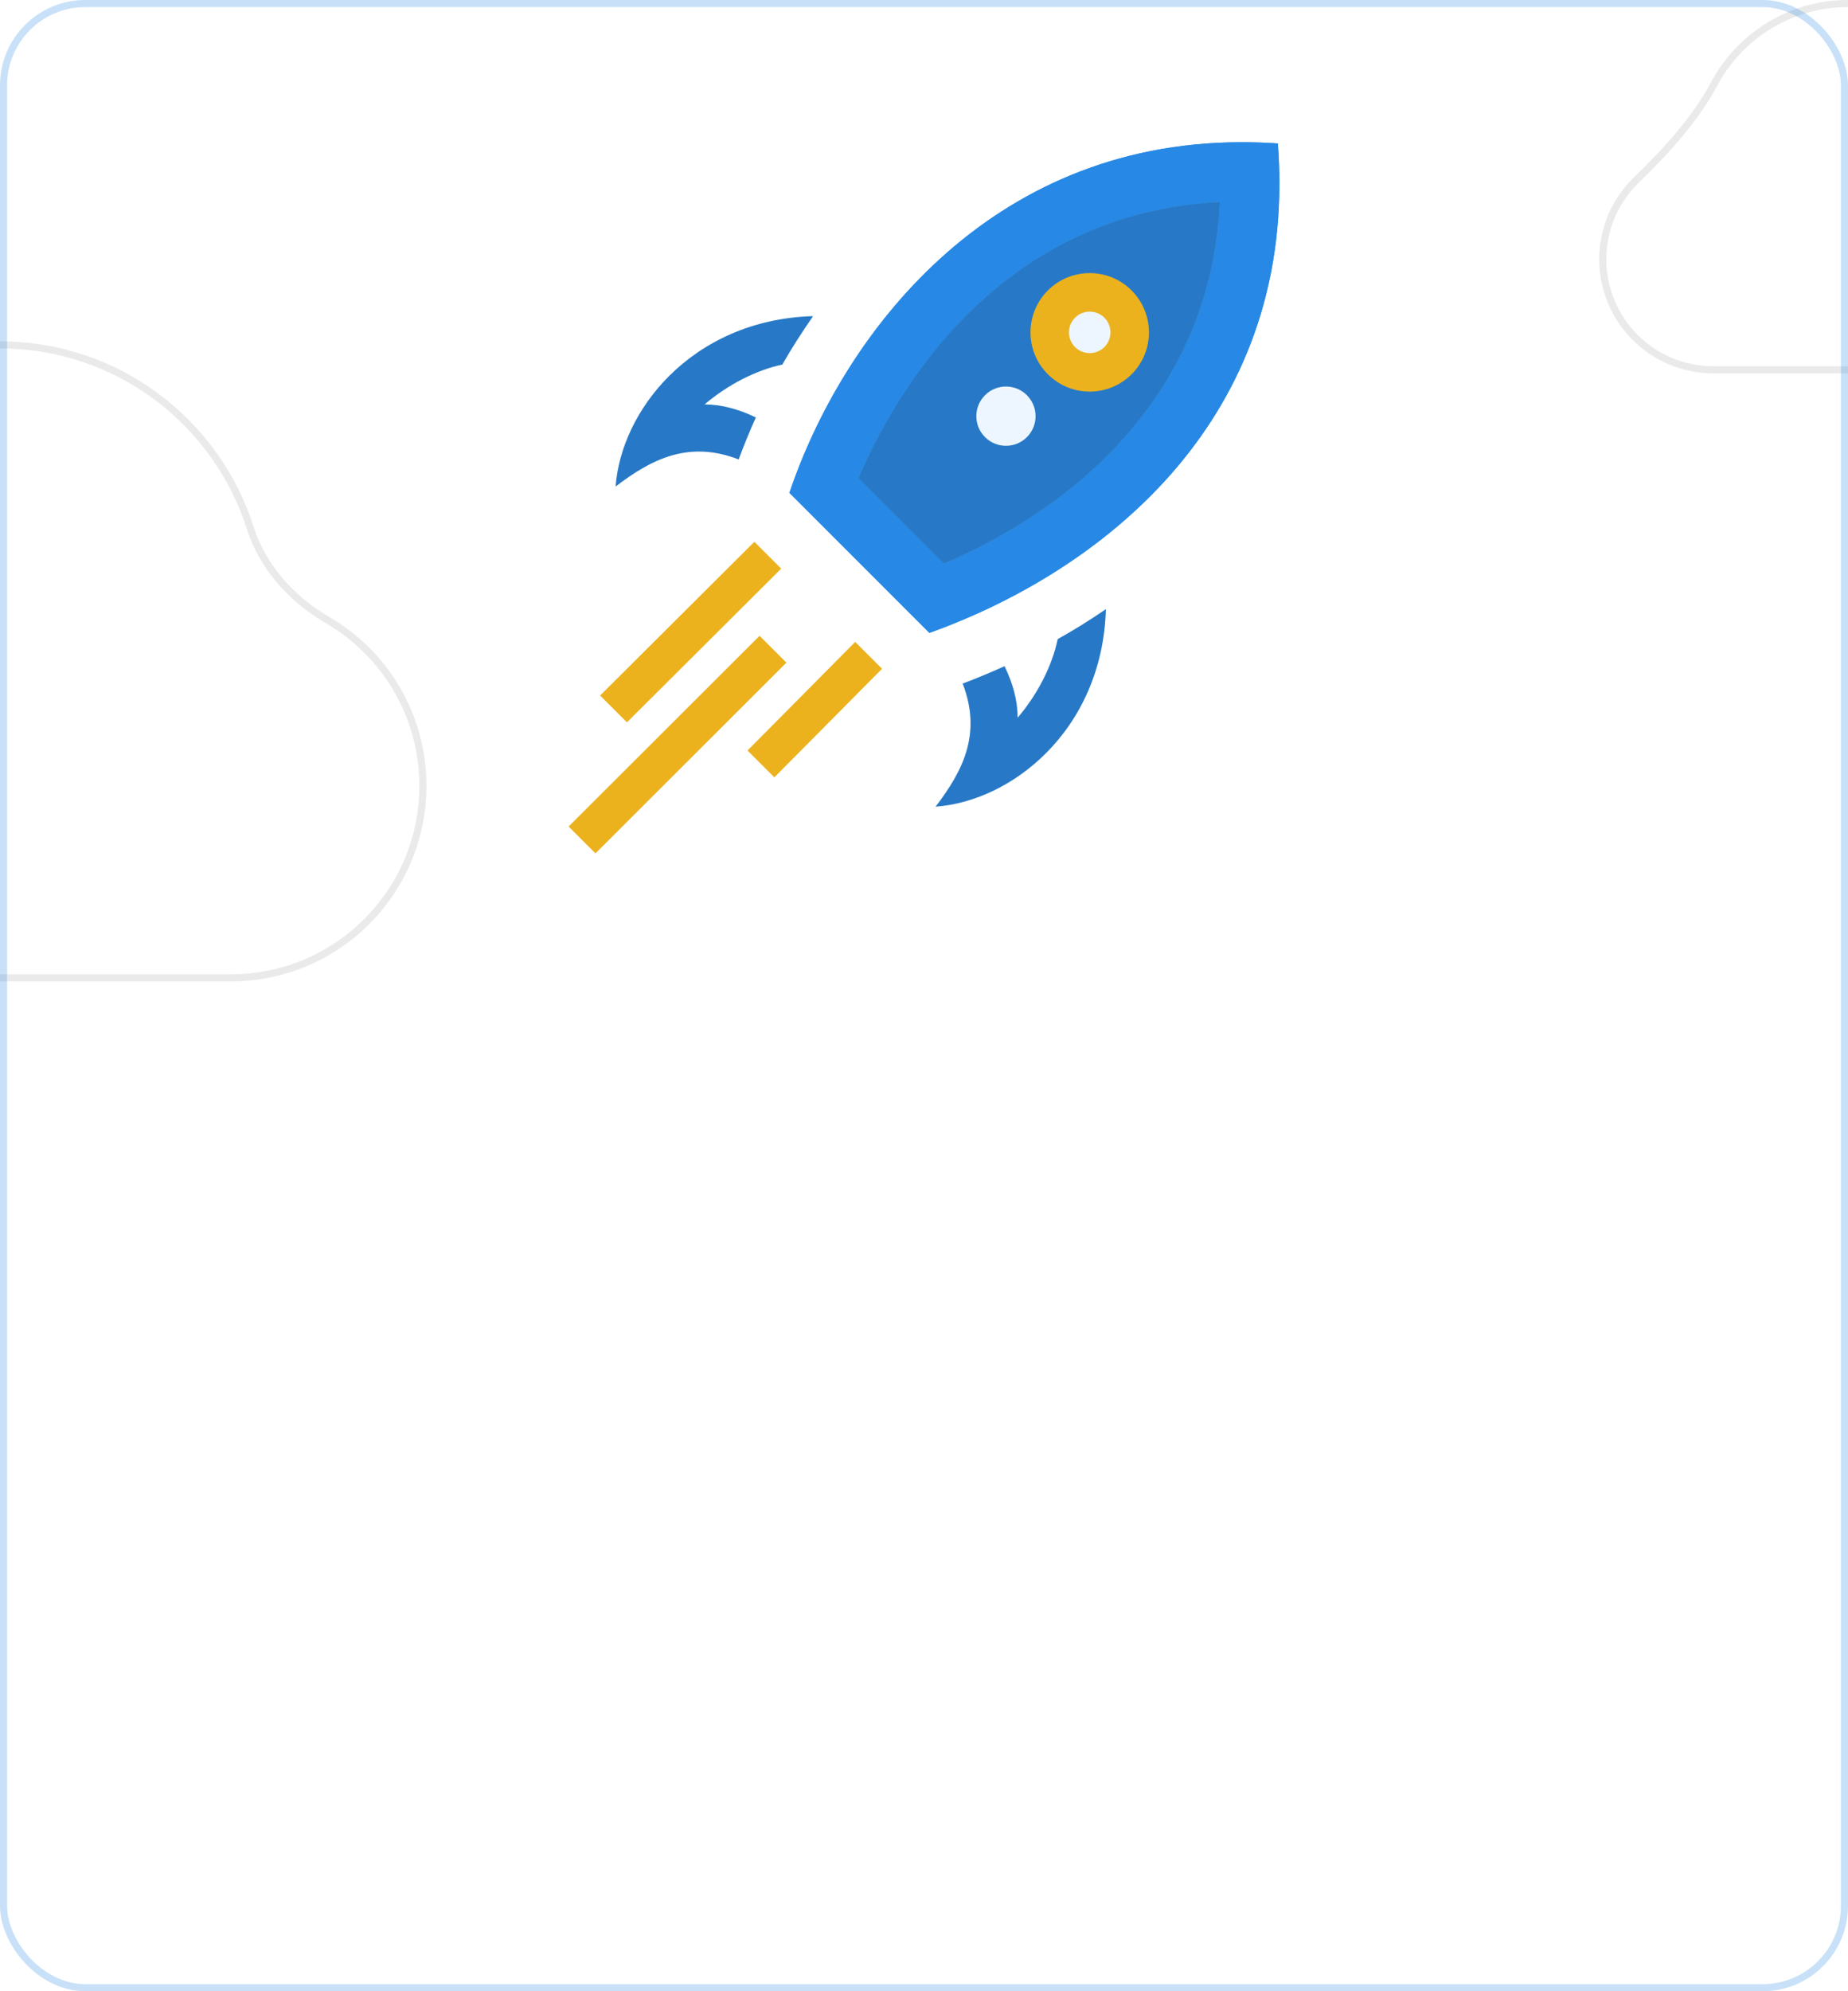 <svg width="260" height="280" viewBox="0 0 260 280" fill="none" xmlns="http://www.w3.org/2000/svg">
<path d="M179.785 20.175C178.06 20.055 176.375 20 174.725 20C138.89 20 118.485 47.32 111.065 69.305L130.76 88.995C153.38 80.9 180 61.25 180 25.8C180 23.965 179.93 22.095 179.785 20.175ZM132.795 79.25L120.785 67.24C125.875 55.325 140.335 29.965 171.615 28.405C170.565 52.465 154.775 69.785 132.795 79.25ZM138.585 61.465C136.955 59.84 136.955 57.2 138.585 55.575C140.21 53.945 142.85 53.945 144.475 55.575C146.105 57.205 146.105 59.845 144.475 61.47C142.845 63.095 140.21 63.095 138.585 61.465ZM159.205 40.84C155.955 37.59 150.675 37.59 147.425 40.84C144.17 44.095 144.17 49.375 147.425 52.625C150.675 55.88 155.955 55.88 159.21 52.625C162.46 49.375 162.46 44.095 159.205 40.84ZM151.25 48.8C150.11 47.66 150.11 45.81 151.25 44.675C152.385 43.535 154.24 43.535 155.38 44.675C156.515 45.81 156.51 47.66 155.38 48.8C154.24 49.935 152.39 49.935 151.25 48.8Z" fill="#2789E5"/>
<path d="M179.785 20.175C178.06 20.055 176.375 20 174.725 20C138.89 20 118.485 47.32 111.065 69.305L130.76 88.995C153.38 80.9 180 61.25 180 25.8C180 23.965 179.93 22.095 179.785 20.175ZM132.795 79.25L120.785 67.24C125.875 55.325 140.335 29.965 171.615 28.405C170.565 52.465 154.775 69.785 132.795 79.25ZM138.585 61.465C136.955 59.84 136.955 57.2 138.585 55.575C140.21 53.945 142.85 53.945 144.475 55.575C146.105 57.205 146.105 59.845 144.475 61.47C142.845 63.095 140.21 63.095 138.585 61.465ZM159.205 40.84C155.955 37.59 150.675 37.59 147.425 40.84C144.17 44.095 144.17 49.375 147.425 52.625C150.675 55.88 155.955 55.88 159.21 52.625C162.46 49.375 162.46 44.095 159.205 40.84ZM151.25 48.8C150.11 47.66 150.11 45.81 151.25 44.675C152.385 43.535 154.24 43.535 155.38 44.675C156.515 45.81 156.51 47.66 155.38 48.8C154.24 49.935 152.39 49.935 151.25 48.8Z" fill="#2789E5"/>
<path d="M132.795 79.25L120.785 67.24C125.875 55.325 140.335 29.965 171.615 28.405C170.565 52.465 154.775 69.785 132.795 79.25Z" fill="#2779C7"/>
<path d="M132.795 79.25L120.785 67.24C125.875 55.325 140.335 29.965 171.615 28.405C170.565 52.465 154.775 69.785 132.795 79.25Z" fill="#2779C7"/>
<path d="M147.425 40.84C150.675 37.59 155.955 37.59 159.205 40.84C162.46 44.095 162.46 49.375 159.21 52.625C155.955 55.88 150.675 55.88 147.425 52.625C144.17 49.375 144.17 44.095 147.425 40.84Z" fill="#EBB21E"/>
<path d="M151.25 44.675C150.11 45.81 150.11 47.66 151.25 48.8C152.39 49.935 154.24 49.935 155.38 48.8C156.51 47.66 156.515 45.81 155.38 44.675C154.24 43.535 152.385 43.535 151.25 44.675Z" fill="#EDF6FF"/>
<path d="M138.585 55.575C136.955 57.2 136.955 59.84 138.585 61.465C140.21 63.095 142.845 63.095 144.475 61.47C146.105 59.845 146.105 57.205 144.475 55.575C142.85 53.945 140.21 53.945 138.585 55.575Z" fill="#EDF6FF"/>
<path d="M155.59 85.66C153.31 87.215 151.05 88.62 148.81 89.87C148.03 93.58 146.05 97.545 143.18 100.92C143.175 98.52 142.505 96.1 141.335 93.675C139.27 94.61 137.31 95.415 135.44 96.125C138.195 103.245 135.39 108.505 131.625 113.435C137.025 113.03 142.695 110.385 147.155 105.915C151.98 101.105 155.355 94.155 155.59 85.66Z" fill="#2779C7"/>
<path d="M99.13 56.865C101.52 56.88 103.935 57.54 106.345 58.7C105.45 60.68 104.65 62.65 103.925 64.605C96.805 61.85 91.54 64.65 86.61 68.415C87.02 63.02 89.66 57.35 94.125 52.885C98.945 48.07 105.9 44.685 114.395 44.455C112.85 46.685 111.38 48.955 110.07 51.26C106.395 52.06 102.475 54.03 99.13 56.865Z" fill="#2779C7"/>
<path d="M84.43 97.8L88.205 101.575L109.91 79.96L106.135 76.185L84.43 97.8Z" fill="#EBB21E"/>
<path d="M105.17 105.535L108.945 109.31L124.1 94.04L120.32 90.265L105.17 105.535Z" fill="#EBB21E"/>
<path d="M80 116.225L83.775 120L110.645 93.18L106.865 89.405L80 116.225Z" fill="#EBB21E"/>
<path d="M164 79.938C167.833 78.774 170.833 75.802 172.002 72C173.171 75.802 176.171 78.774 180 79.938C176.171 81.097 173.171 84.198 172.002 88C170.833 84.202 167.833 81.097 164 79.938Z" fill="white"/>
<path d="M87 26C89.878 25.123 92.123 22.874 93.004 20C93.886 22.874 96.131 25.123 99 26C96.131 26.877 93.881 29.126 93.004 32C92.123 29.131 89.878 26.881 87 26Z" fill="white"/>
<g filter="url(#filter0_d_18_2)">
<path d="M260 0C251.63 0 244.375 4.702 240.705 11.605C238.093 16.519 233.857 21.089 229.863 24.965C226.864 27.876 225 31.948 225 36.458C225 45.316 232.184 52.5 241.042 52.5H278.958C287.816 52.5 295 45.316 295 36.458C295 31.948 293.136 27.876 290.137 24.965C286.143 21.089 281.907 16.519 279.295 11.605C275.625 4.702 268.37 0 260 0Z" fill="white"/>
<path d="M241.147 11.84C244.733 5.093 251.822 0.5 260 0.5C268.178 0.5 275.267 5.093 278.853 11.84C281.504 16.827 285.789 21.442 289.789 25.324C292.695 28.145 294.5 32.089 294.5 36.458C294.5 45.04 287.54 52 278.958 52H241.042C232.46 52 225.5 45.04 225.5 36.458C225.5 32.089 227.305 28.145 230.211 25.324C234.211 21.442 238.496 16.827 241.147 11.84Z" stroke="#EAEAEA"/>
</g>
<g filter="url(#filter1_d_18_2)">
<path d="M0 48C-16.753 48 -30.9 58.986 -35.701 74.14C-37.382 79.445 -41.451 83.926 -46.267 86.715C-54.476 91.467 -60 100.334 -60 110.5C-60 125.685 -47.685 138 -32.5 138H32.5C47.685 138 60 125.685 60 110.5C60 100.334 54.476 91.467 46.267 86.715C41.451 83.926 37.382 79.445 35.701 74.14C30.9 58.986 16.753 48 0 48Z" fill="white"/>
<path d="M-35.224 74.291C-30.487 59.339 -16.528 48.5 0 48.5C16.528 48.5 30.487 59.339 35.224 74.291C36.95 79.736 41.113 84.309 46.017 87.147C54.078 91.815 59.5 100.52 59.5 110.5C59.5 125.409 47.409 137.5 32.5 137.5H-32.5C-47.409 137.5 -59.5 125.409 -59.5 110.5C-59.5 100.52 -54.078 91.815 -46.017 87.147C-41.113 84.309 -36.95 79.736 -35.224 74.291Z" stroke="#EAEAEA"/>
</g>
<rect x="0.5" y="0.5" width="259" height="279" rx="11.5" stroke="#2789E5" stroke-opacity="0.25"/>
<defs>
<filter id="filter0_d_18_2" x="195" y="-30" width="130" height="112.5" filterUnits="userSpaceOnUse" color-interpolation-filters="sRGB">
<feFlood flood-opacity="0" result="BackgroundImageFix"/>
<feColorMatrix in="SourceAlpha" type="matrix" values="0 0 0 0 0 0 0 0 0 0 0 0 0 0 0 0 0 0 127 0" result="hardAlpha"/>
<feOffset/>
<feGaussianBlur stdDeviation="15"/>
<feColorMatrix type="matrix" values="0 0 0 0 0.059 0 0 0 0 0.336 0 0 0 0 0.596 0 0 0 0.15 0"/>
<feBlend mode="normal" in2="BackgroundImageFix" result="effect1_dropShadow_18_2"/>
<feBlend mode="normal" in="SourceGraphic" in2="effect1_dropShadow_18_2" result="shape"/>
</filter>
<filter id="filter1_d_18_2" x="-90" y="18" width="180" height="150" filterUnits="userSpaceOnUse" color-interpolation-filters="sRGB">
<feFlood flood-opacity="0" result="BackgroundImageFix"/>
<feColorMatrix in="SourceAlpha" type="matrix" values="0 0 0 0 0 0 0 0 0 0 0 0 0 0 0 0 0 0 127 0" result="hardAlpha"/>
<feOffset/>
<feGaussianBlur stdDeviation="15"/>
<feColorMatrix type="matrix" values="0 0 0 0 0.059 0 0 0 0 0.336 0 0 0 0 0.596 0 0 0 0.15 0"/>
<feBlend mode="normal" in2="BackgroundImageFix" result="effect1_dropShadow_18_2"/>
<feBlend mode="normal" in="SourceGraphic" in2="effect1_dropShadow_18_2" result="shape"/>
</filter>
</defs>
</svg>
